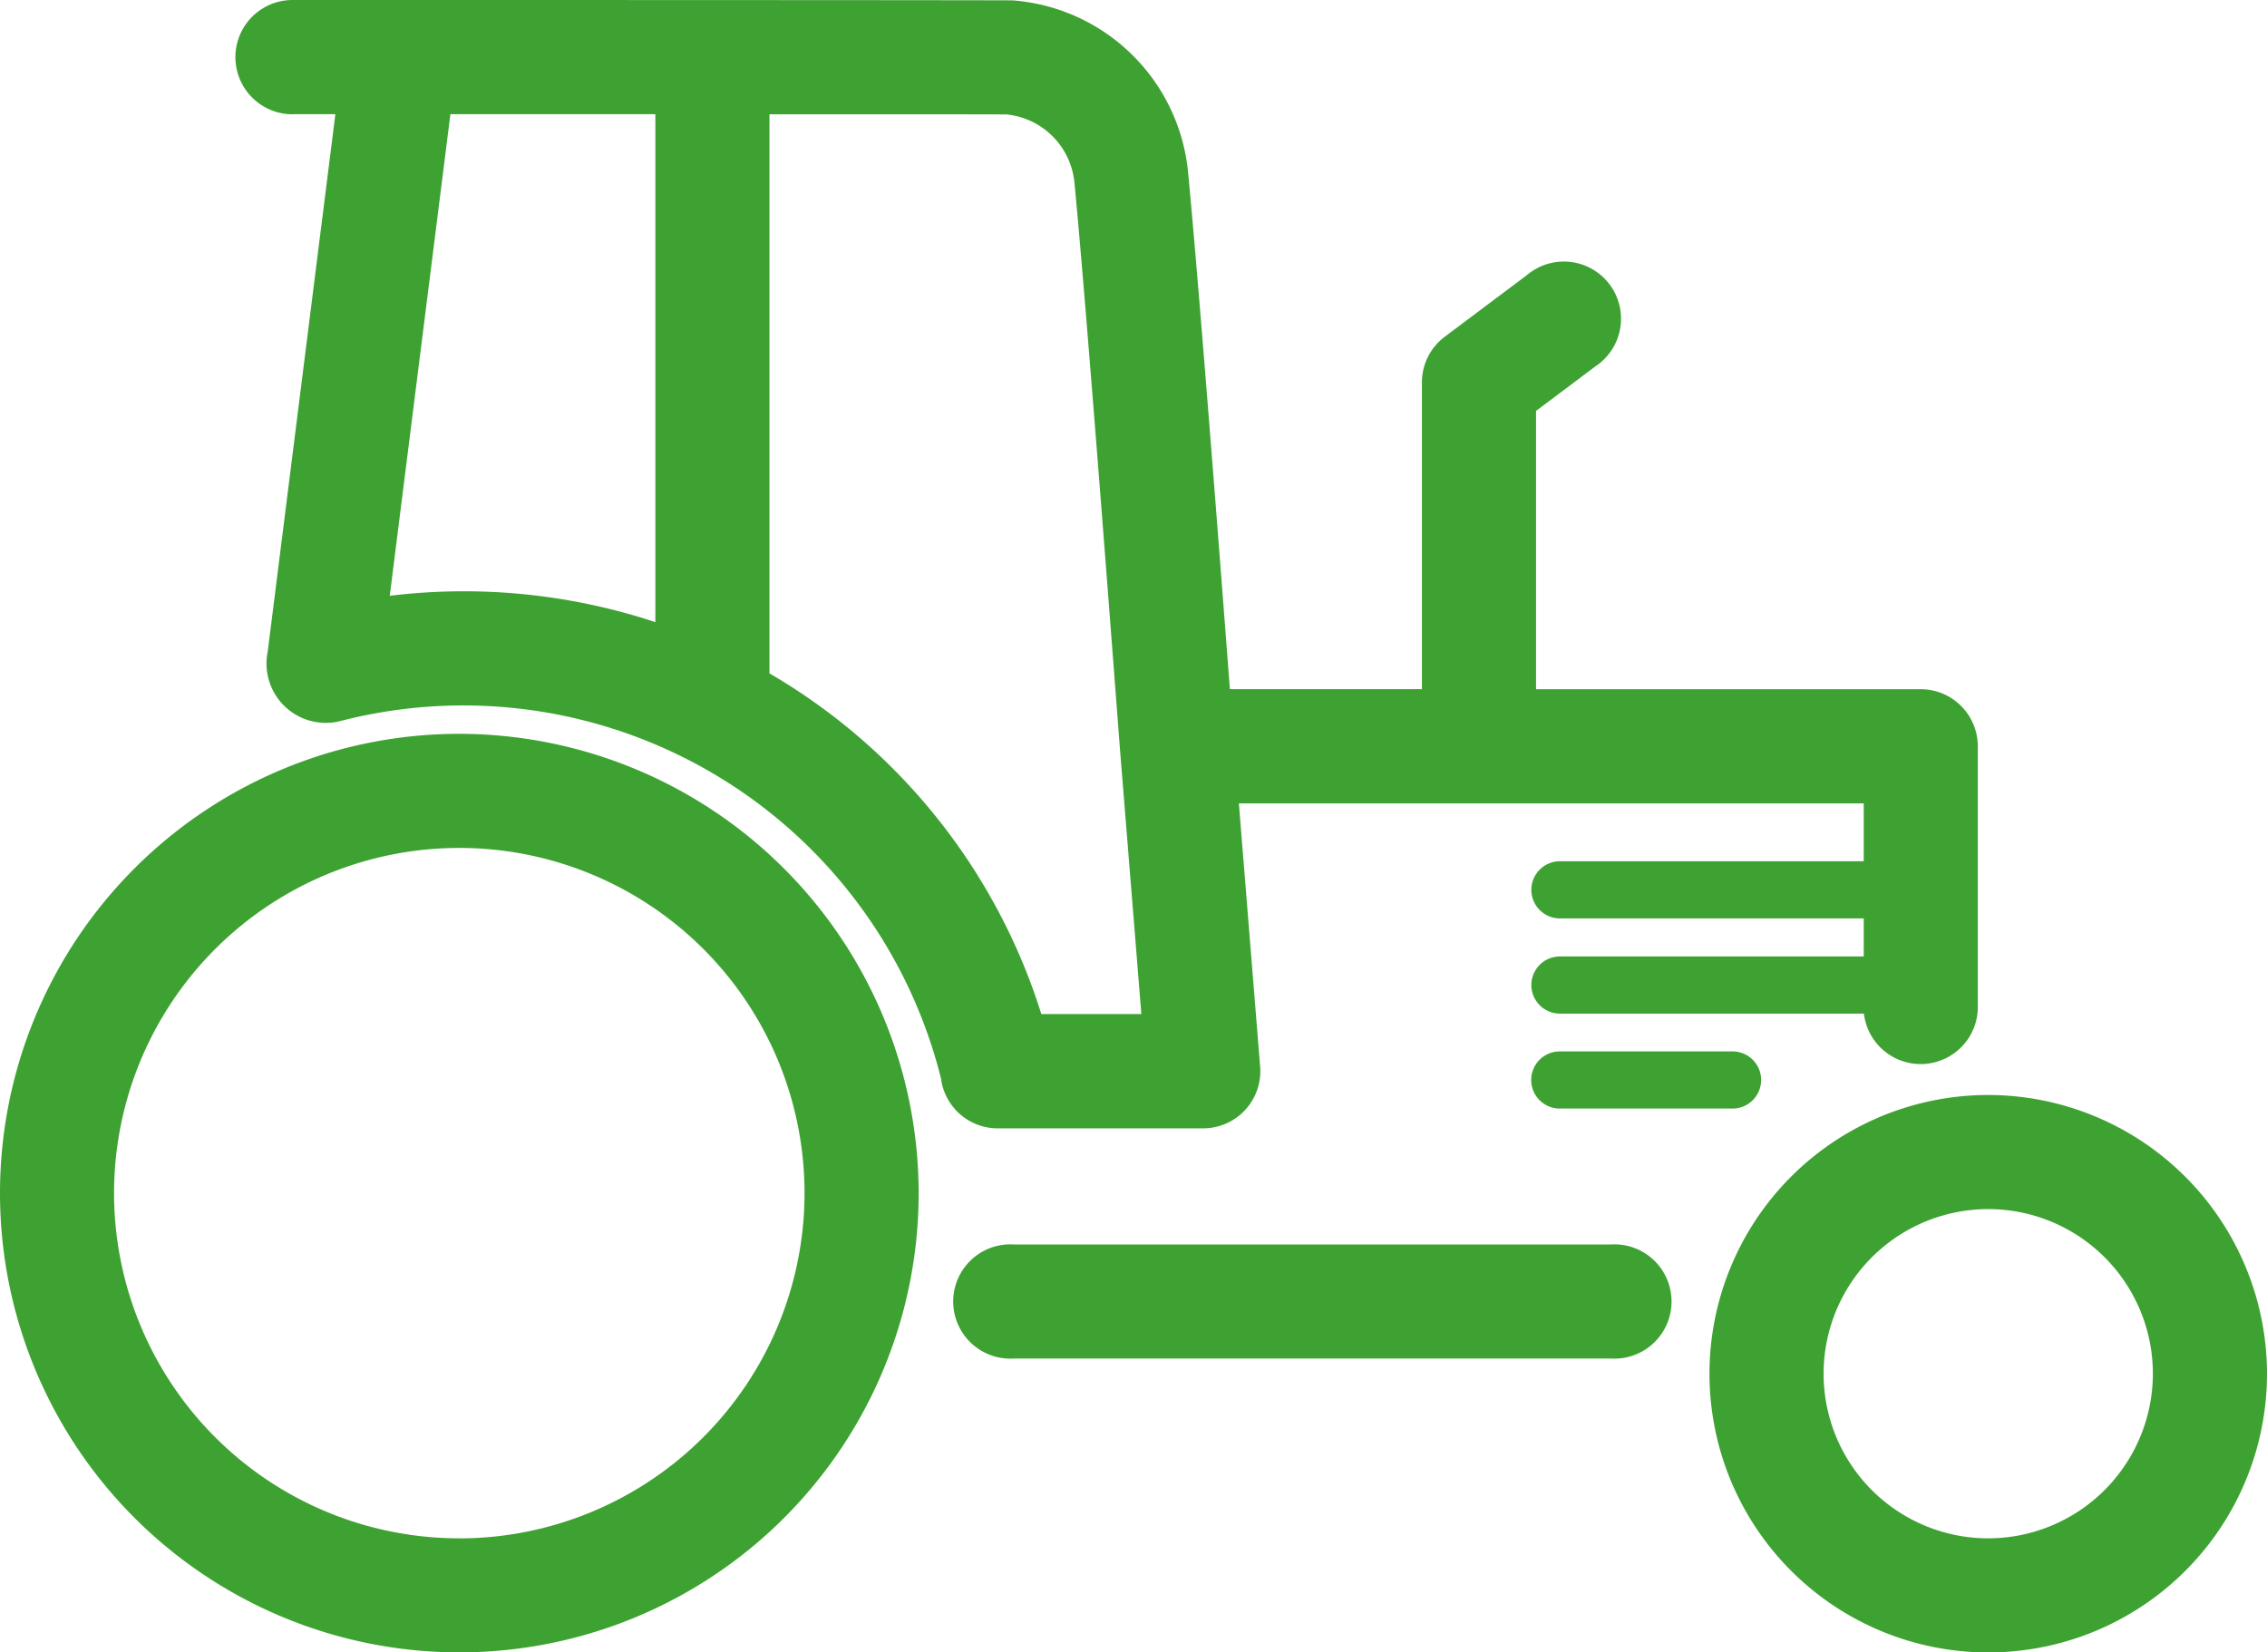 <?xml version="1.0" encoding="UTF-8"?>
<svg xmlns="http://www.w3.org/2000/svg" id="Group_24" data-name="Group 24" width="75.364" height="54.939" viewBox="0 0 75.364 54.939">
  <path id="Path_51" data-name="Path 51" d="M113.27,259.45a15.27,15.27,0,1,0,15.27,15.27A15.288,15.288,0,0,0,113.27,259.45Zm0,26.748a11.477,11.477,0,1,1,11.476-11.477A11.489,11.489,0,0,1,113.27,286.2Z" transform="translate(-98 -235.052)" fill="#3ea232"></path>
  <path id="Path_52" data-name="Path 52" d="M487.324,339.75a9.267,9.267,0,1,0,9.266,9.267A9.277,9.277,0,0,0,487.324,339.75Zm0,14.74a5.473,5.473,0,1,1,5.472-5.473A5.479,5.479,0,0,1,487.324,354.49Z" transform="translate(-421.226 -303.344)" fill="#3ea232"></path>
  <path id="Path_53" data-name="Path 53" d="M332.416,372.98H312.549a1.9,1.9,0,1,0,0,3.794h19.867a1.9,1.9,0,1,0,0-3.794Z" transform="translate(-278.854 -331.605)" fill="#3ea232"></path>
  <path id="Path_54" data-name="Path 54" d="M439.4,330.06a.949.949,0,0,0,0,1.9h5.744a.949.949,0,0,0,0-1.9Z" transform="translate(-387.547 -295.103)" fill="#3ea232"></path>
  <path id="Path_55" data-name="Path 55" d="M152.263,100.083h1.422l-2.251,17.88a1.972,1.972,0,0,0,2.363,2.31,16.367,16.367,0,0,1,20.022,11.873,1.9,1.9,0,0,0,1.88,1.655h6.838a1.9,1.9,0,0,0,1.891-2.05l-.707-8.755h20.773v1.925h-10.1a.949.949,0,0,0,0,1.9h10.1v1.265h-10.1a.949.949,0,0,0,0,1.9H204.5a1.9,1.9,0,0,0,3.786-.16V121.1a1.9,1.9,0,0,0-1.9-1.9H193.6v-9.252l1.975-1.482a1.9,1.9,0,1,0-2.276-3.035l-2.734,2.051a1.9,1.9,0,0,0-.759,1.517v10.2h-6.384c-.3-3.954-1.034-13.5-1.39-17.192a6.343,6.343,0,0,0-5.839-5.709c-.075,0-.151-.009-18.063-.012h-5.868a1.9,1.9,0,0,0,0,3.8Zm3.23,16.013,2.016-16.013,6.814,0v16.887a20.282,20.282,0,0,0-8.83-.875Zm22.763-13.724c.447,4.646,1.5,18.724,1.516,18.866,0,0,0,0,0,0v.007l.707,8.755h-3.325a20.036,20.036,0,0,0-9.038-11.326V100.086c4.071,0,7.423,0,7.884.005a2.521,2.521,0,0,1,2.256,2.282Z" transform="translate(-142.536 -96.286)" fill="#3ea232"></path>
</svg>
